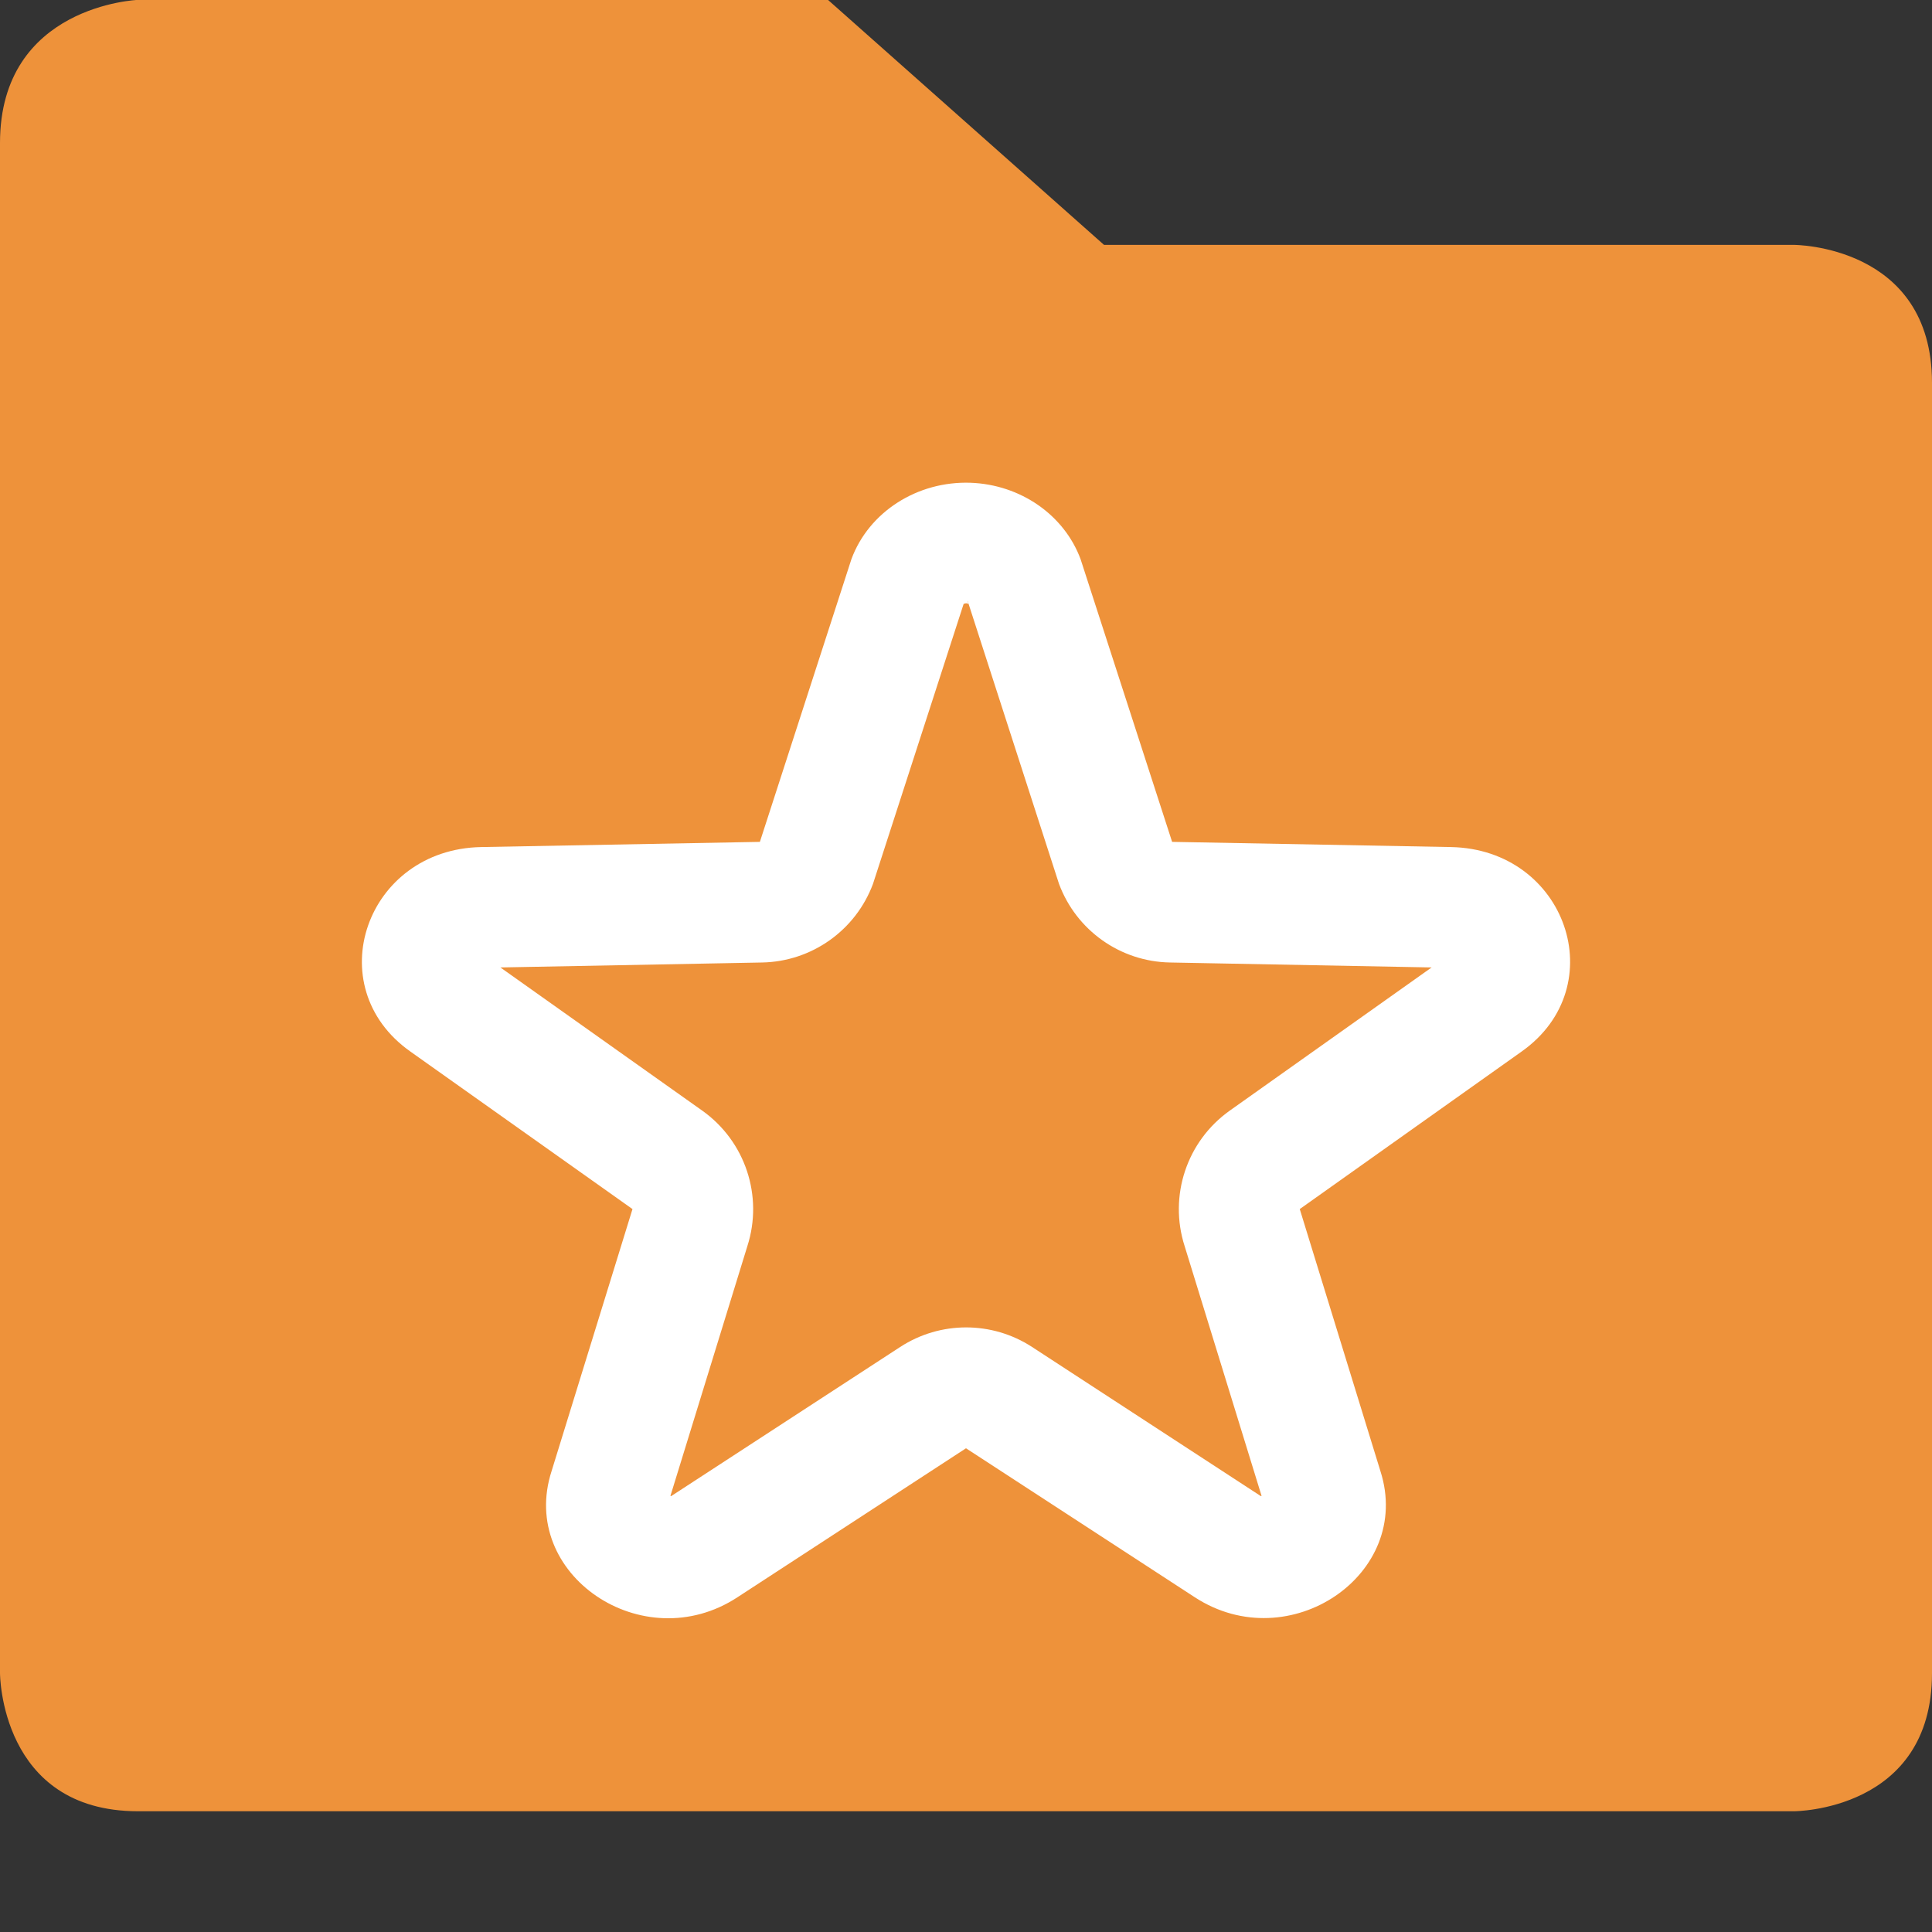 <svg height="16" viewBox="0 0 16 16" width="16" xmlns="http://www.w3.org/2000/svg"><rect x="0" y="0" width="16" height="16" fill="#333333" stroke="none"/><path d="m0 1.185v12.672s0 1.143 1.143 1.143h13.714s1.143 0 1.143-1.143v-10.686c0-1.143-1.143-1.143-1.143-1.143h-5.714l-2.286-2.029h-5.714s-1.143.043-1.143 1.185z" fill="#ee923a"/><path d="m8.037 3.998c-.441-.015-.842.242-.986.633l-.758 2.341-2.307.043c-.955.017-1.35 1.154-.588 1.693l1.84 1.305-.67 2.17c-.277.856.757 1.557 1.539 1.045l1.893-1.234 1.895 1.234c.782.509 1.811-.191 1.537-1.045l-.668-2.17 1.838-1.305c.761-.539.368-1.675-.586-1.693l-2.309-.043-.758-2.341c-.136-.367-.498-.618-.912-.633zm-.049.98c-.013.034-.009.02.014.018.023.003.022.016.01-.018h.002l.756 2.341c.143.386.508.645.92.652l2.166.041-1.672 1.186c-.356.253-.507.707-.373 1.123l.637 2.068c-.004-.002-.001.003-.006 0h-.002l-1.893-1.234c-.332-.216-.76-.216-1.092 0l-1.895 1.234c-.006.004-.003-.002-.008 0l .637-2.068c.134-.416-.017-.87-.373-1.123l-1.672-1.186 2.168-.041c.411-.008.775-.267.918-.652z" fill="#fff"/></svg>